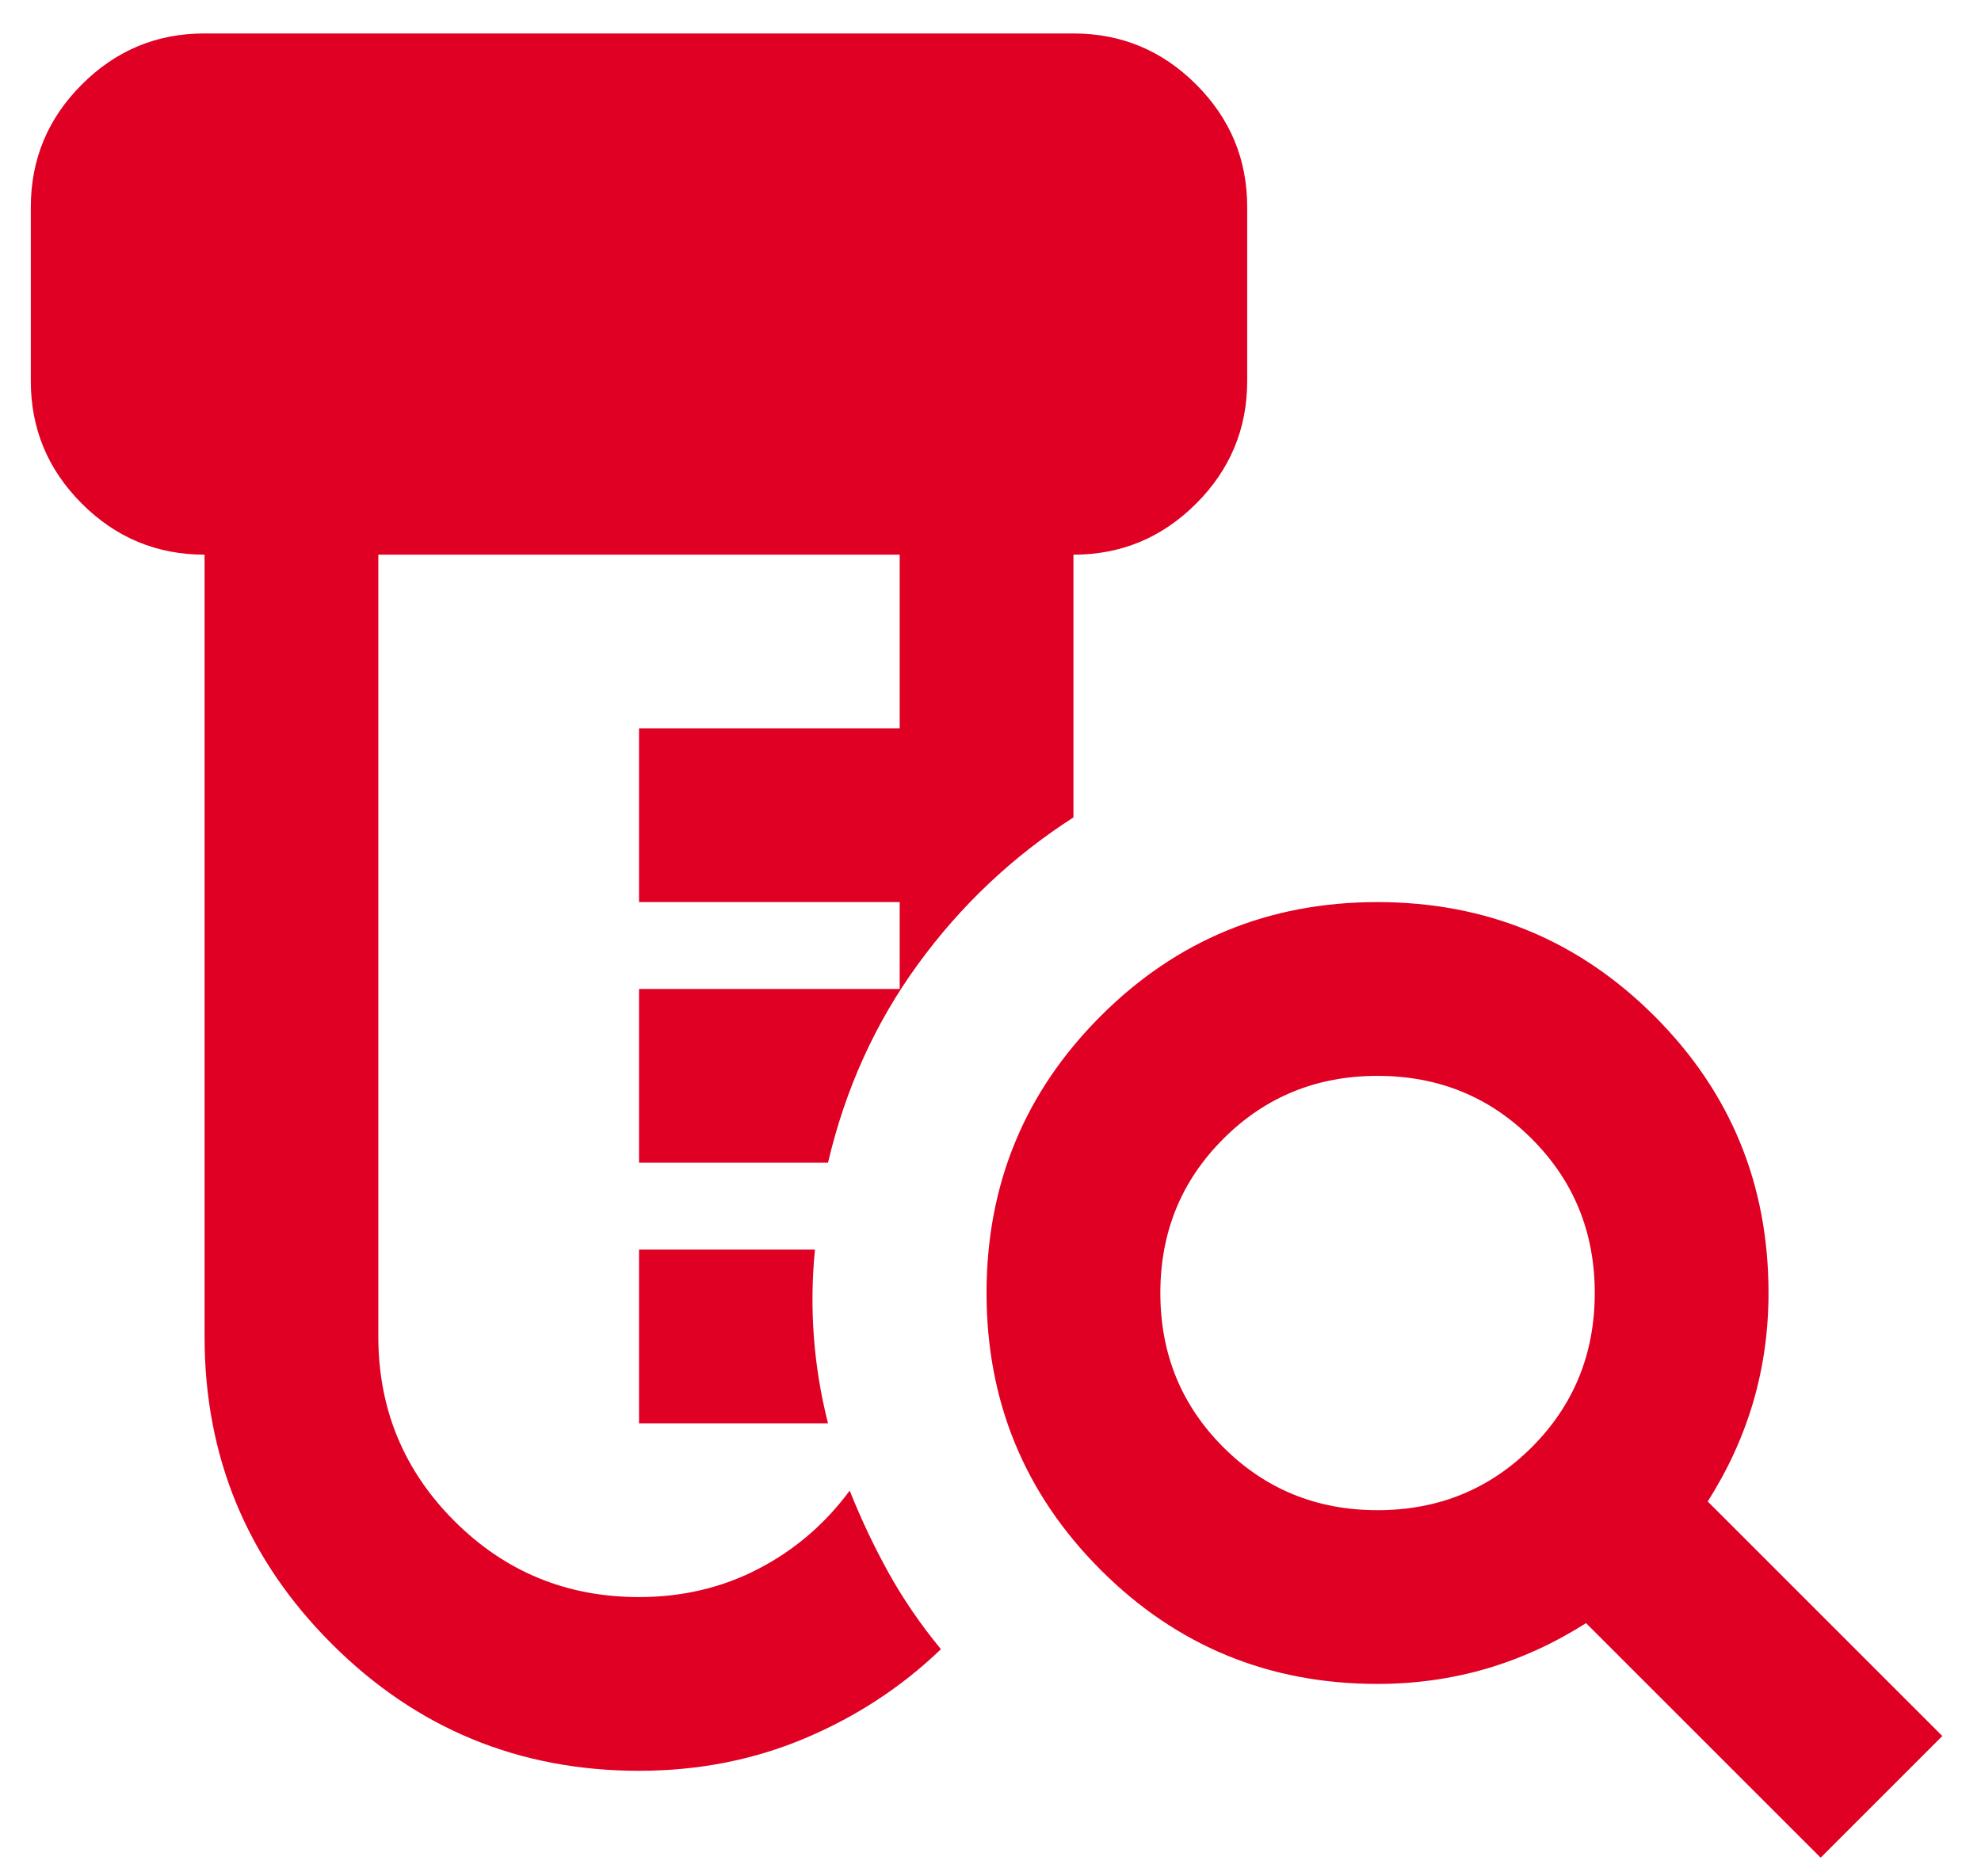 <svg width="38" height="36" viewBox="0 0 38 36" fill="none" xmlns="http://www.w3.org/2000/svg">
<path d="M12.258 33.975C9.952 33.975 7.986 33.162 6.361 31.537C4.735 29.911 3.923 27.946 3.924 25.642V10.642C3.007 10.642 2.222 10.315 1.569 9.662C0.916 9.008 0.59 8.224 0.591 7.308V3.975C0.591 3.058 0.917 2.273 1.571 1.62C2.224 0.967 3.009 0.64 3.924 0.642H20.591C21.508 0.642 22.293 0.968 22.946 1.622C23.599 2.275 23.925 3.059 23.924 3.975V7.308C23.924 8.225 23.598 9.01 22.944 9.663C22.291 10.316 21.506 10.643 20.591 10.642V15.683C19.424 16.433 18.431 17.371 17.611 18.497C16.791 19.622 16.215 20.893 15.883 22.308H12.258V18.975H17.258V17.308H12.258V13.975H17.258V10.642H7.257V25.642C7.257 27.03 7.744 28.211 8.716 29.183C9.688 30.155 10.869 30.642 12.258 30.642C13.091 30.642 13.855 30.461 14.549 30.1C15.244 29.739 15.827 29.239 16.299 28.6C16.521 29.155 16.771 29.683 17.049 30.183C17.327 30.683 17.66 31.169 18.049 31.642C17.299 32.364 16.431 32.933 15.444 33.35C14.457 33.767 13.395 33.975 12.258 33.975ZM12.258 27.308V23.975H15.633C15.577 24.53 15.57 25.086 15.611 25.642C15.652 26.197 15.742 26.753 15.883 27.308H12.258ZM26.424 28.975C27.591 28.975 28.577 28.572 29.383 27.767C30.188 26.961 30.591 25.975 30.591 24.808C30.591 23.642 30.188 22.655 29.383 21.85C28.577 21.044 27.591 20.642 26.424 20.642C25.258 20.642 24.271 21.044 23.466 21.85C22.66 22.655 22.258 23.642 22.258 24.808C22.258 25.975 22.66 26.961 23.466 27.767C24.271 28.572 25.258 28.975 26.424 28.975ZM34.924 35.642L30.424 31.142C29.813 31.53 29.174 31.822 28.508 32.017C27.841 32.211 27.146 32.308 26.424 32.308C24.341 32.308 22.57 31.579 21.113 30.12C19.655 28.661 18.925 26.89 18.924 24.808C18.924 22.725 19.654 20.954 21.113 19.495C22.571 18.036 24.342 17.307 26.424 17.308C28.508 17.308 30.279 18.038 31.738 19.497C33.196 20.955 33.925 22.726 33.924 24.808C33.924 25.53 33.827 26.225 33.633 26.892C33.438 27.558 33.146 28.197 32.758 28.808L37.258 33.308L34.924 35.642Z" fill="#DF0024"/>
</svg>
